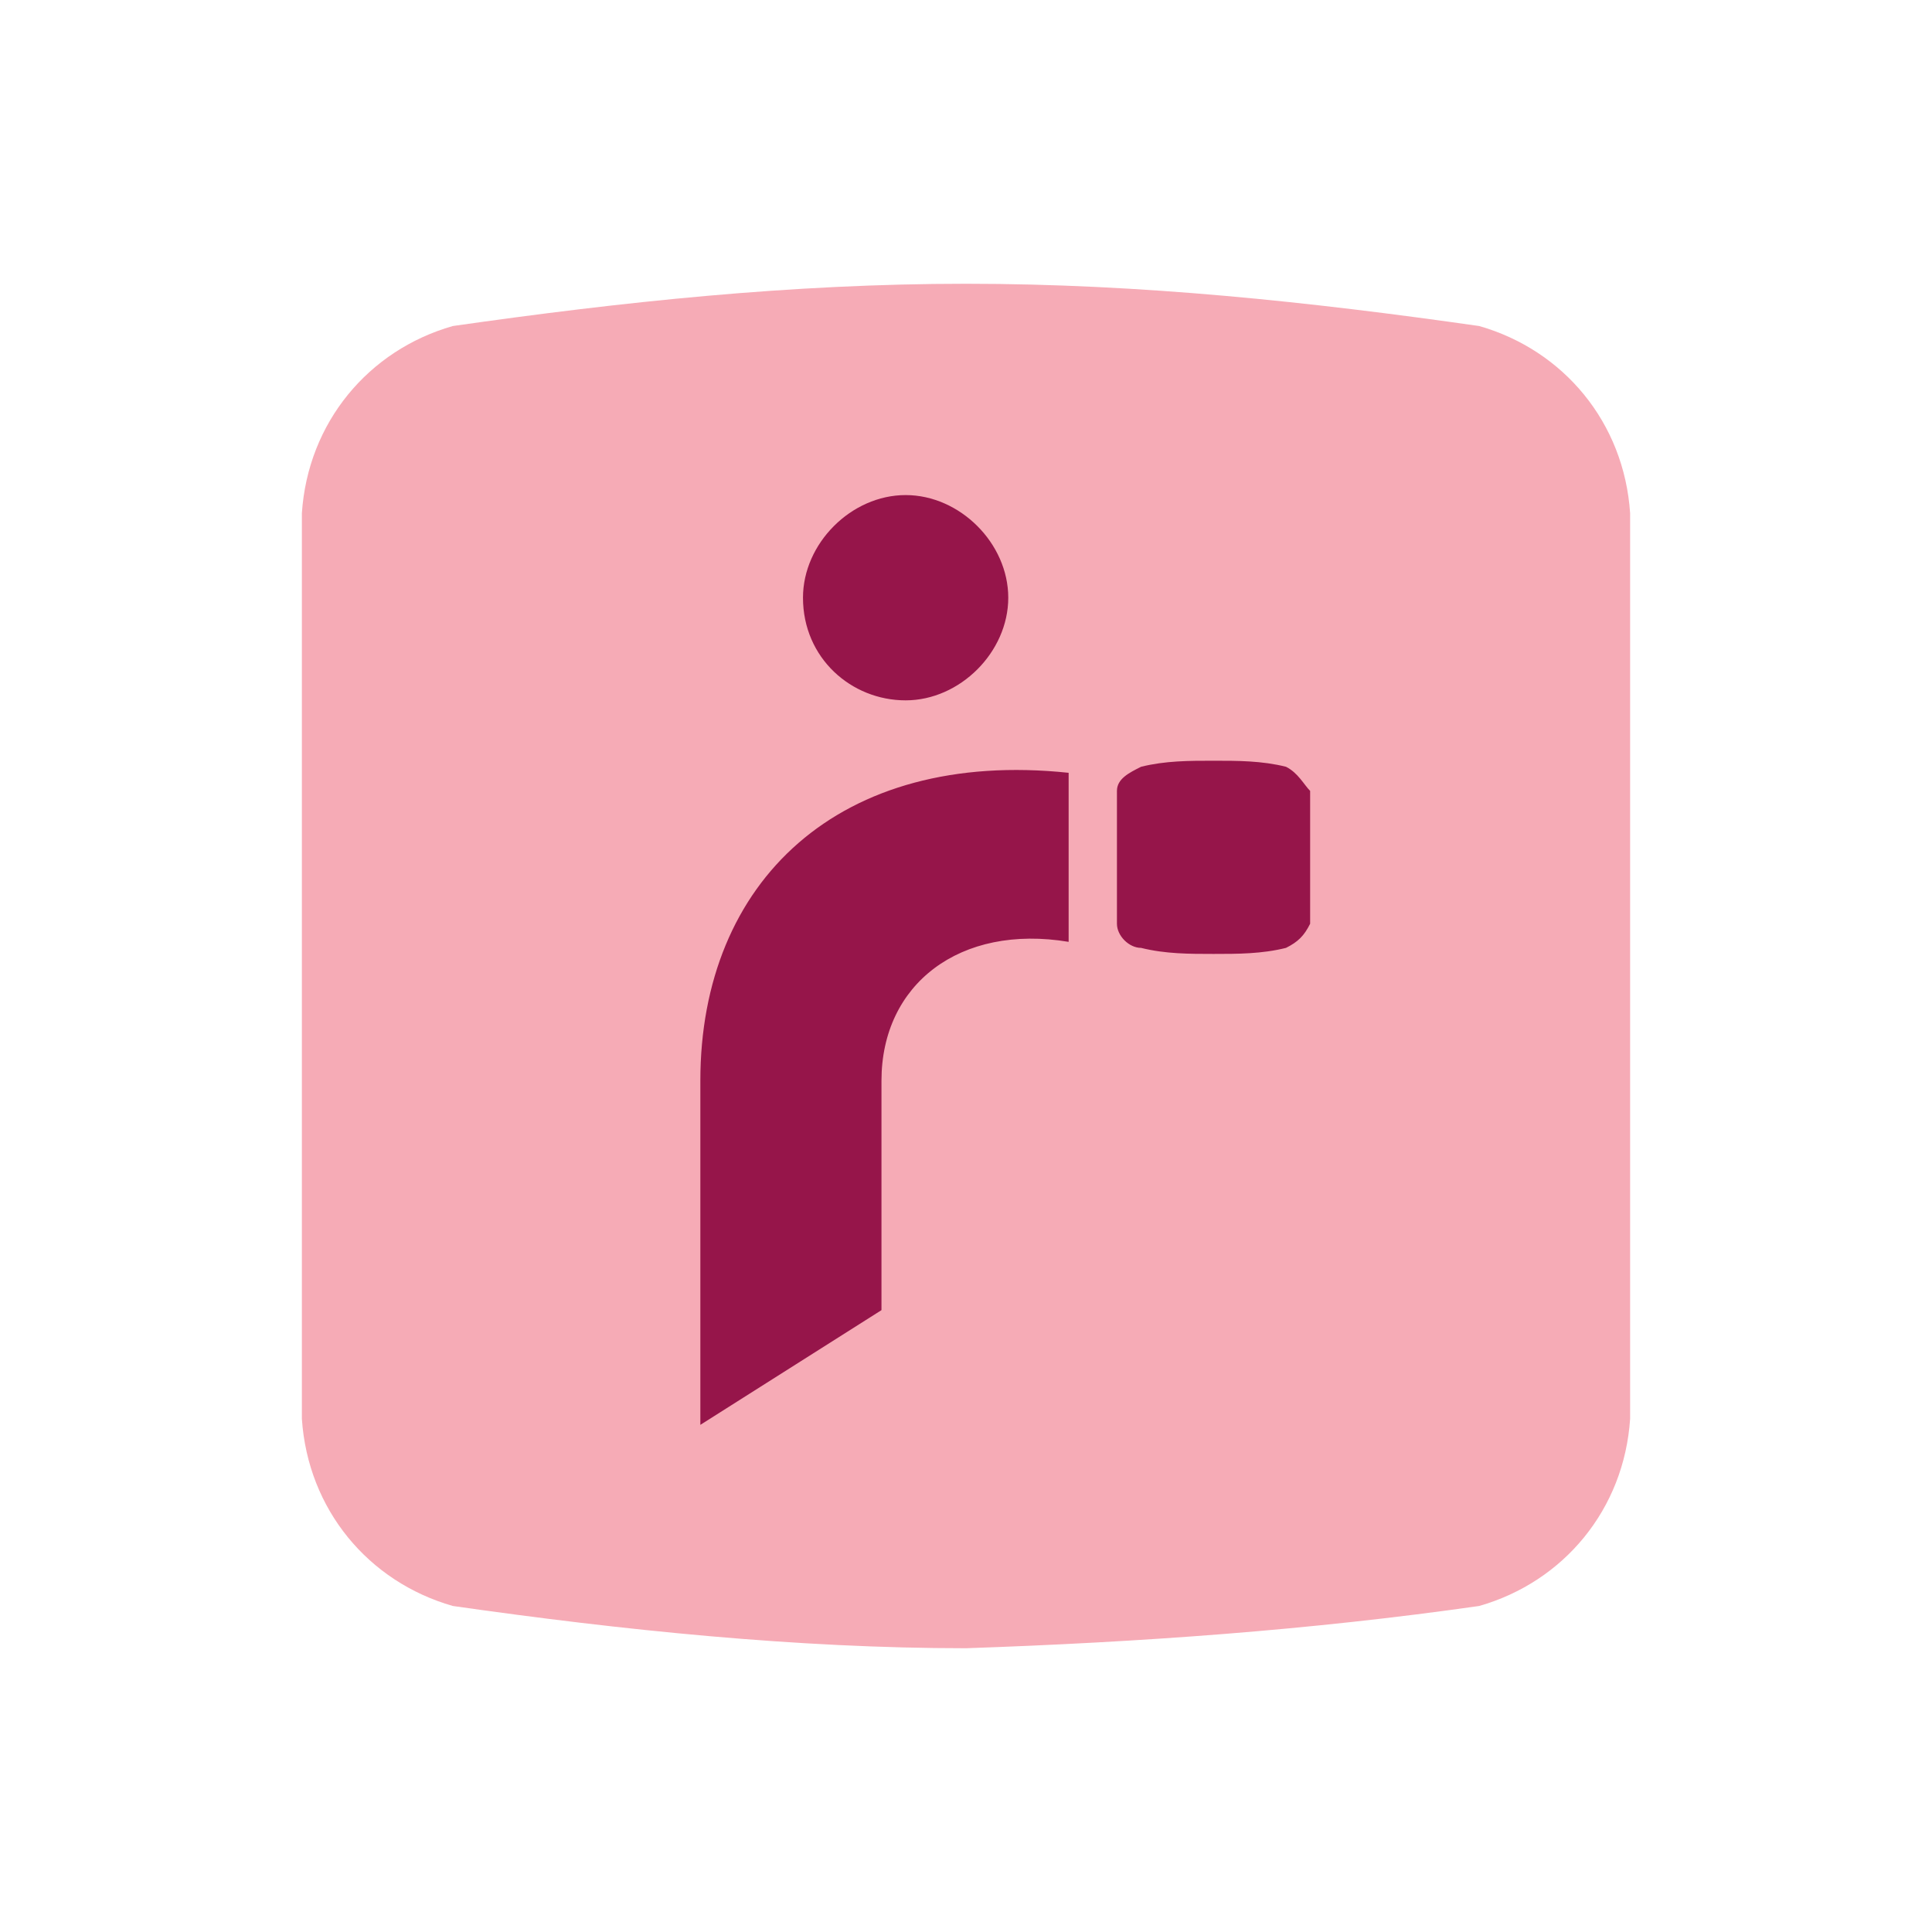 <?xml version="1.0" encoding="UTF-8"?>
<!-- Generator: Adobe Illustrator 26.3.1, SVG Export Plug-In . SVG Version: 6.00 Build 0)  -->
<svg version="1.1" id="Calque_1" xmlns="http://www.w3.org/2000/svg" xmlns:xlink="http://www.w3.org/1999/xlink" x="0px" y="0px" viewBox="0 0 32 32" style="enable-background:new 0 0 32 32;" xml:space="preserve">
<style type="text/css">
	.st0{fill:none;}
	.st1{fill:#F6ABB6;}
	.st2{fill:#96154A;}
</style>
<g>
	<rect y="0" class="st0" width="32" height="32"/>
	<path class="st1" d="M24.5,5.4C21.7,5,18.9,4.7,16,4.7C13.1,4.7,10.3,5,7.5,5.4C6.1,5.8,5.1,7,5,8.5v15c0.1,1.5,1.1,2.7,2.5,3.1   c2.8,0.4,5.7,0.7,8.5,0.7c2.9-0.1,5.7-0.3,8.5-0.7c1.4-0.4,2.4-1.6,2.5-3.1v-15C26.9,7,25.9,5.8,24.5,5.4z"/>
	<path class="st2" d="M11.6,17.9v5.7l3-1.9v-3.8c0-1.6,1.3-2.6,3.1-2.3v-2.8C13.9,12.4,11.6,14.6,11.6,17.9z M15,11.6   c0.9,0,1.7-0.8,1.7-1.7c0-0.9-0.8-1.7-1.7-1.7c-0.9,0-1.7,0.8-1.7,1.7c0,0,0,0,0,0C13.3,10.9,14.1,11.6,15,11.6   C15,11.6,15,11.6,15,11.6z M21.3,12.7c-0.4-0.1-0.8-0.1-1.2-0.1c-0.4,0-0.8,0-1.2,0.1c-0.2,0.1-0.4,0.2-0.4,0.4v2.2   c0,0.2,0.2,0.4,0.4,0.4c0.4,0.1,0.8,0.1,1.2,0.1c0.4,0,0.8,0,1.2-0.1c0.2-0.1,0.3-0.2,0.4-0.4v-2.2C21.6,13,21.5,12.8,21.3,12.7   L21.3,12.7z"/>
</g>
</svg>